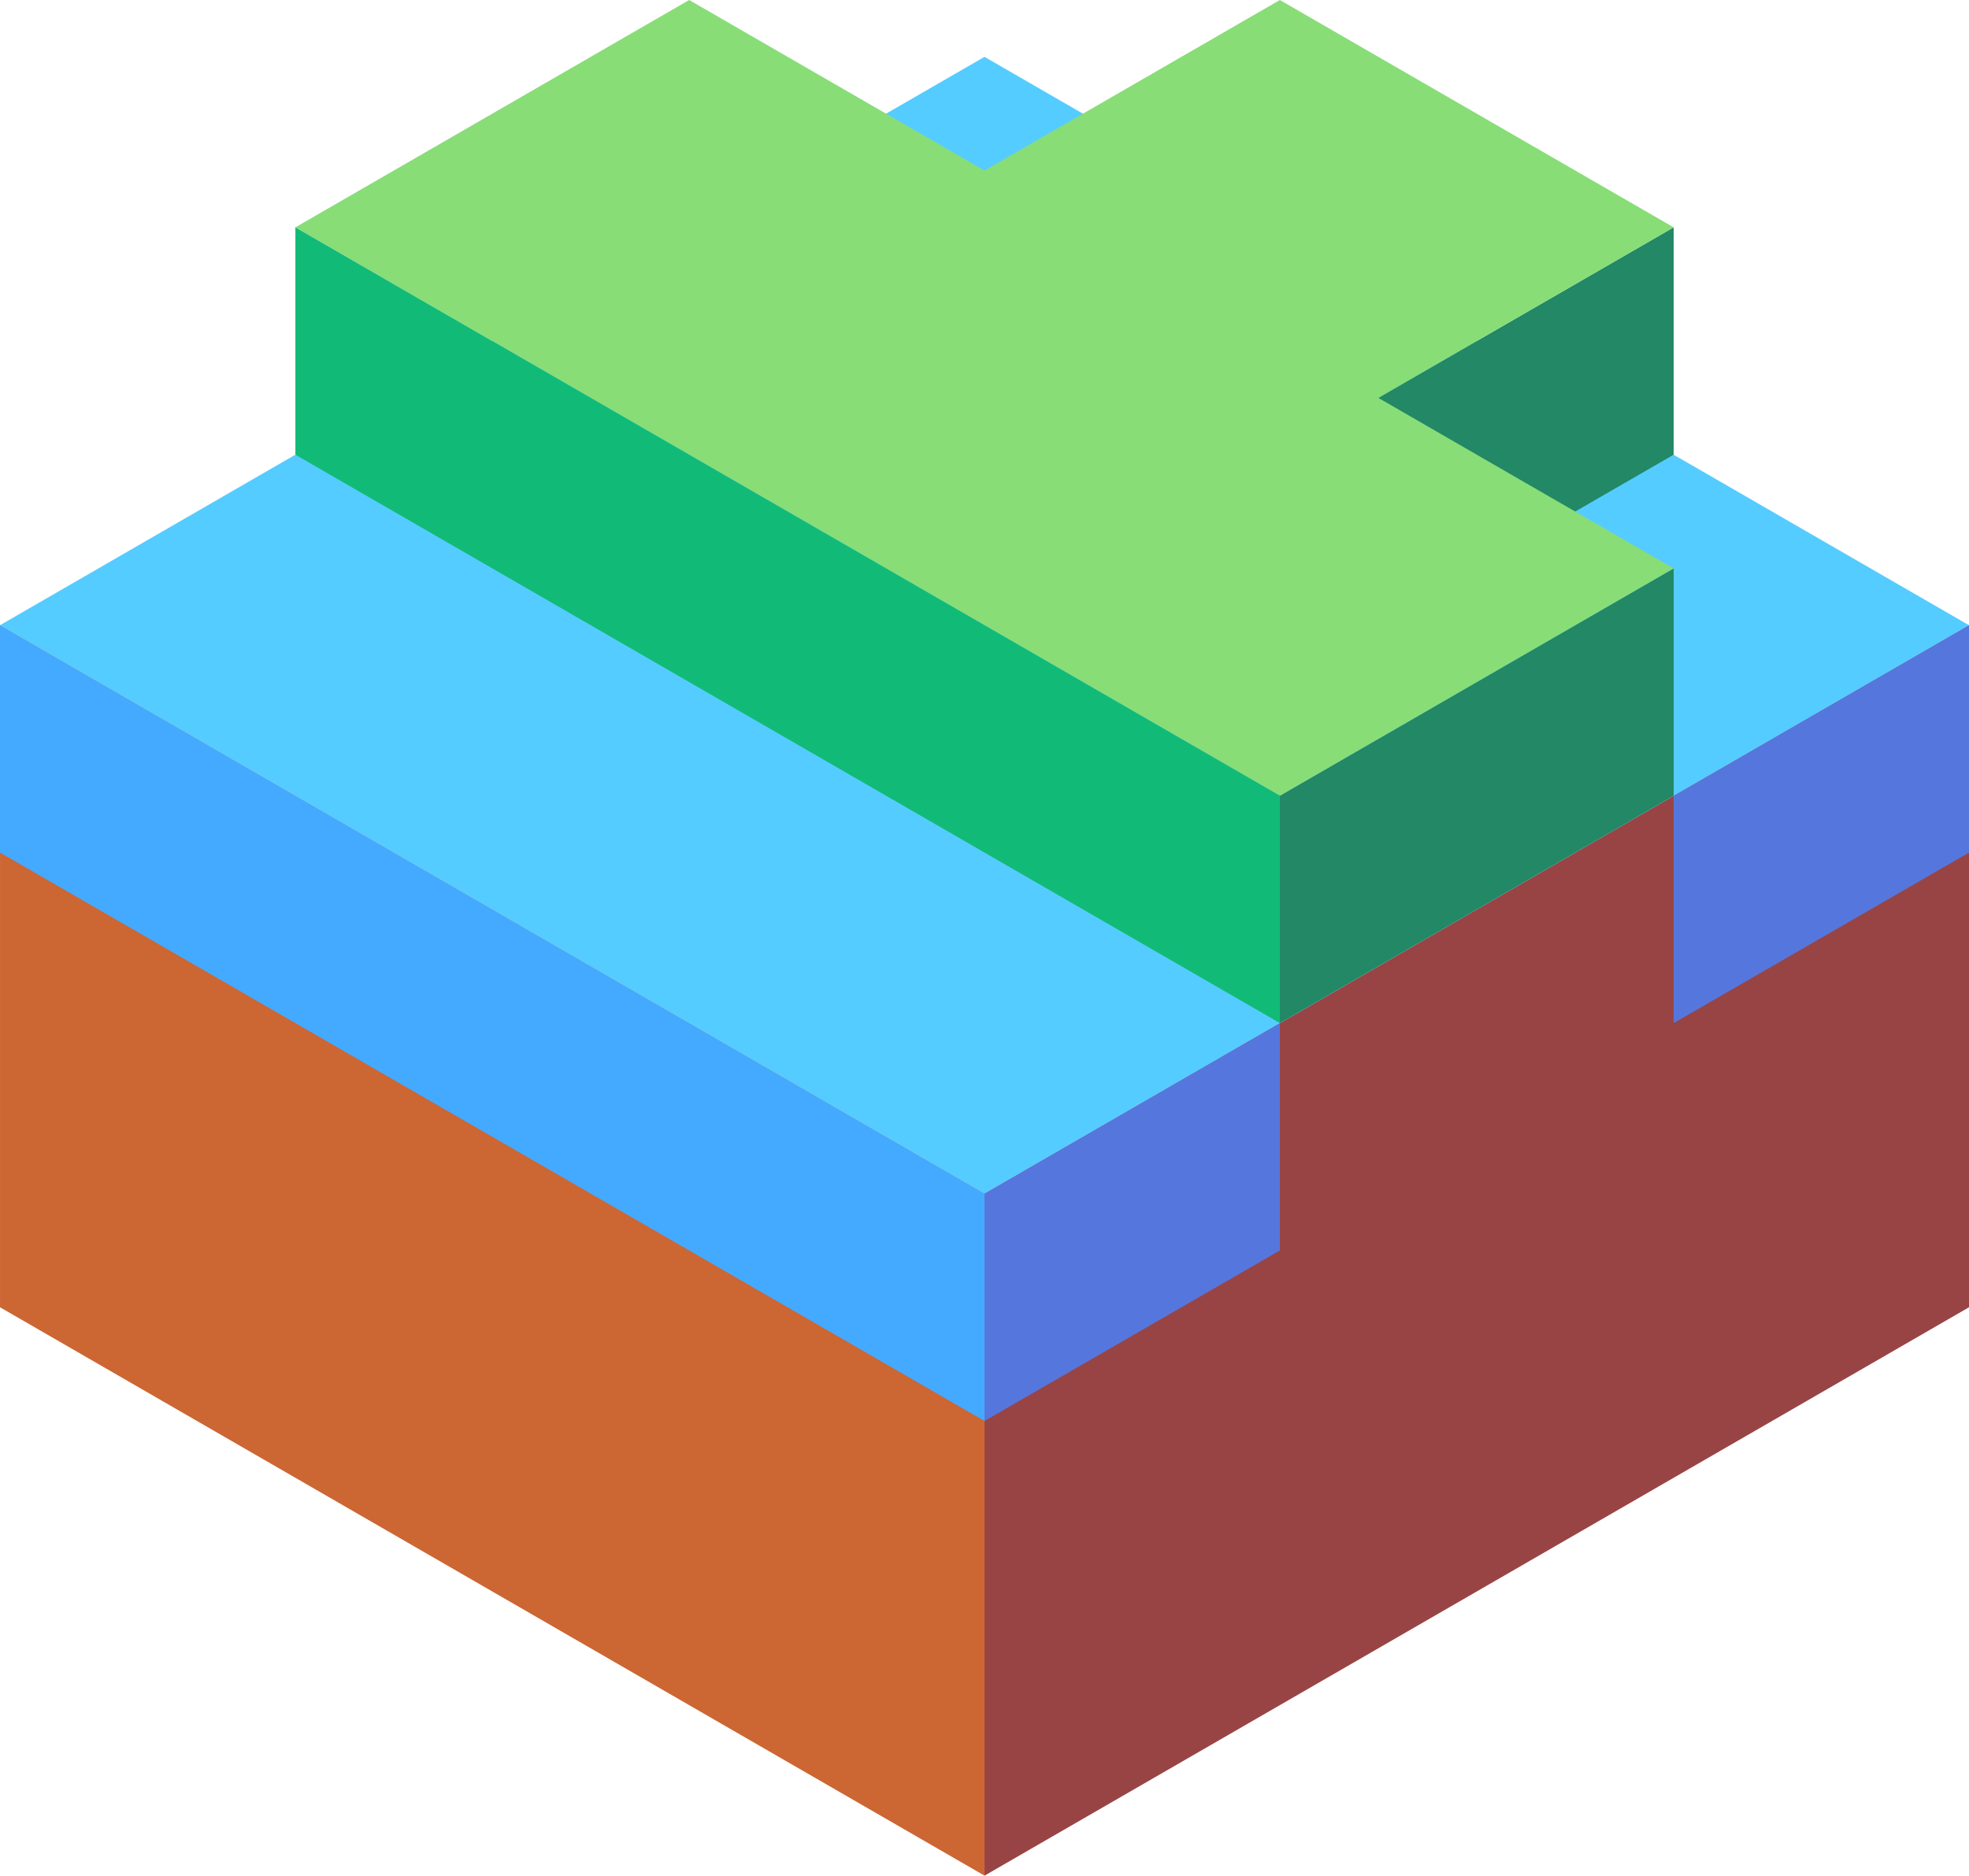 <svg xmlns="http://www.w3.org/2000/svg" viewBox="686.993 522.604 86.603 82.5"><path d="M686.994 550.104v30l43.301 25v-30z" fill="#c63"/><path d="M730.295 605.104l43.301-25v-30l-43.301 25z" fill="#944"/><path d="M686.993 550.104l43.301 25 43.301-25-43.301-25z" fill="#5cf"/><path d="M686.993 550.104v10l43.301 25v-10z" fill="#4af"/><path d="M743.285 567.604v10l-12.99 7.5v-10zm30.311-17.5v10l-12.99 7.5v-10z" fill="#57d"/><path d="M747.615 550.104l12.99-7.5v-10l-12.99 7.5zm-4.33 17.5l17.321-10v-10l-17.321 10z" fill="#286"/><path d="M743.285 557.604l-43.301-25 17.321-10 12.99 7.5 12.99-7.5 17.321 10-12.99 7.5 12.99 7.5z" fill="#8d7"/><path d="M699.984 532.604v10l43.301 25v-10z" fill="#1b7"/></svg>